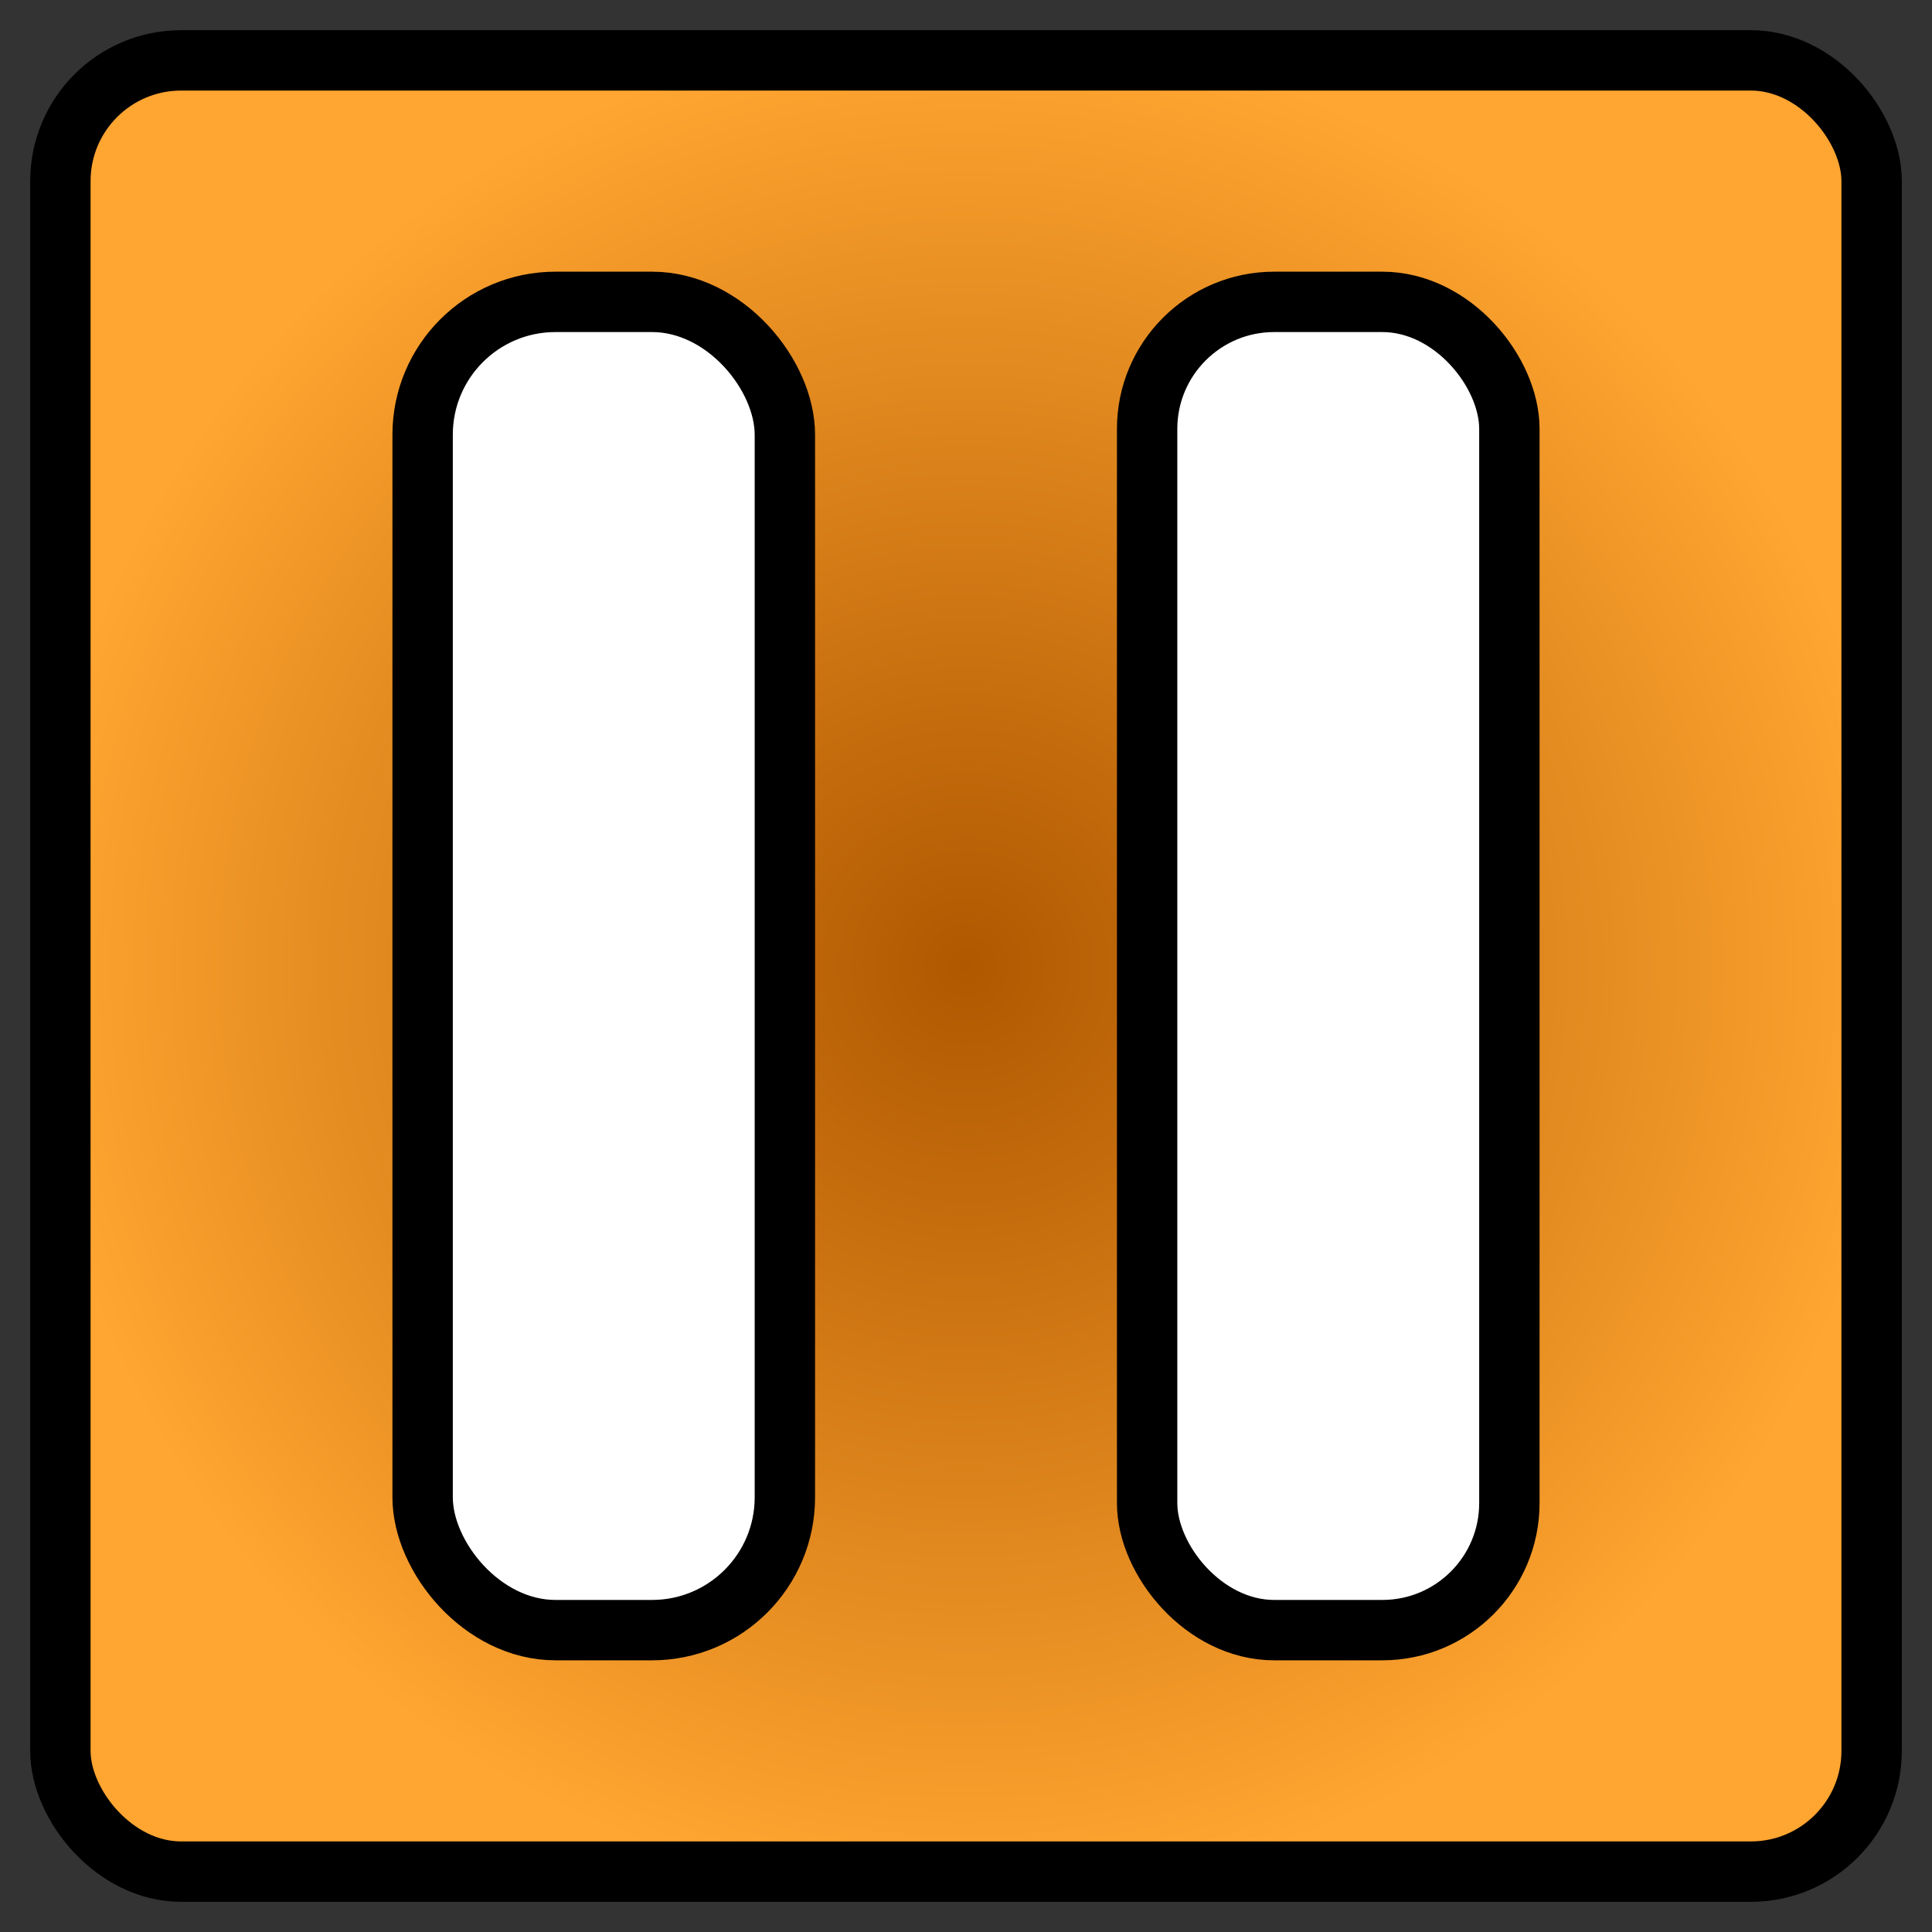 <?xml version="1.0" encoding="UTF-8" standalone="no"?>
<!-- Created with Inkscape (http://www.inkscape.org/) -->

<svg
   xmlns:dc="http://purl.org/dc/elements/1.1/"
   xmlns:cc="http://creativecommons.org/ns#"
   xmlns:rdf="http://www.w3.org/1999/02/22-rdf-syntax-ns#"
   xmlns:svg="http://www.w3.org/2000/svg"
   xmlns="http://www.w3.org/2000/svg"
   xmlns:xlink="http://www.w3.org/1999/xlink"
   xmlns:sodipodi="http://sodipodi.sourceforge.net/DTD/sodipodi-0.dtd"
   xmlns:inkscape="http://www.inkscape.org/namespaces/inkscape"
   width="32px"
   height="32px"
   id="svg2985"
   version="1.1"
   inkscape:version="0.48.2 r9819"
   sodipodi:docname="pause.svg"
   inkscape:export-filename="/Users/adefossez/work/eat-em-all-tablet/pause.png"
   inkscape:export-xdpi="90"
   inkscape:export-ydpi="90">
  <rect width="100%" height="100%" fill="#333333" stroke="none"/>
  <defs
     id="defs2987">
    <linearGradient
       id="linearGradient3785">
      <stop
         style="stop-color:#af5800;stop-opacity:1;"
         offset="0"
         id="stop3787" />
      <stop
         style="stop-color:#ffa531;stop-opacity:1;"
         offset="1"
         id="stop3789" />
    </linearGradient>
    <radialGradient
       inkscape:collect="always"
       xlink:href="#linearGradient3785"
       id="radialGradient3791"
       cx="16"
       cy="16"
       fx="16"
       fy="16"
       r="15.5"
       gradientUnits="userSpaceOnUse" />
  </defs>
  <sodipodi:namedview
     id="base"
     pagecolor="#ffffff"
     bordercolor="#666666"
     borderopacity="1.0"
     inkscape:pageopacity="0.0"
     inkscape:pageshadow="2"
     inkscape:zoom="11.197802"
     inkscape:cx="28.770363"
     inkscape:cy="16"
     inkscape:current-layer="layer1"
     showgrid="true"
     inkscape:grid-bbox="true"
     inkscape:document-units="px"
     inkscape:window-width="1227"
     inkscape:window-height="756"
     inkscape:window-x="53"
     inkscape:window-y="22"
     inkscape:window-maximized="1">
    <inkscape:grid
       type="xygrid"
       id="grid2993" />
  </sodipodi:namedview>
  <g
     id="layer1"
     inkscape:label="Layer 1"
     inkscape:groupmode="layer">
    <rect
       style="fill:url(#radialGradient3791);fill-rule:evenodd;stroke:#000000;stroke-width:1;stroke-linecap:butt;stroke-linejoin:round;stroke-miterlimit:4;stroke-opacity:1;stroke-dasharray:none;fill-opacity:1"
       id="rect2995"
       width="30"
       height="30"
       x="1"
       y="1"
       ry="2" />
    <rect
       style="fill:#ffffff;fill-opacity:1;stroke:#000000;stroke-width:1;stroke-linejoin:round;stroke-miterlimit:4;stroke-opacity:1;stroke-dasharray:none"
       id="rect3793"
       width="6"
       height="22"
       x="7"
       y="5"
       ry="2.2" />
    <rect
       style="fill:#ffffff;fill-opacity:1;stroke:#000000;stroke-width:1;stroke-linejoin:round;stroke-miterlimit:4;stroke-opacity:1;stroke-dasharray:none"
       id="rect3817"
       width="6"
       height="22"
       x="19"
       y="5"
       ry="2.104" />
  </g>
</svg>
